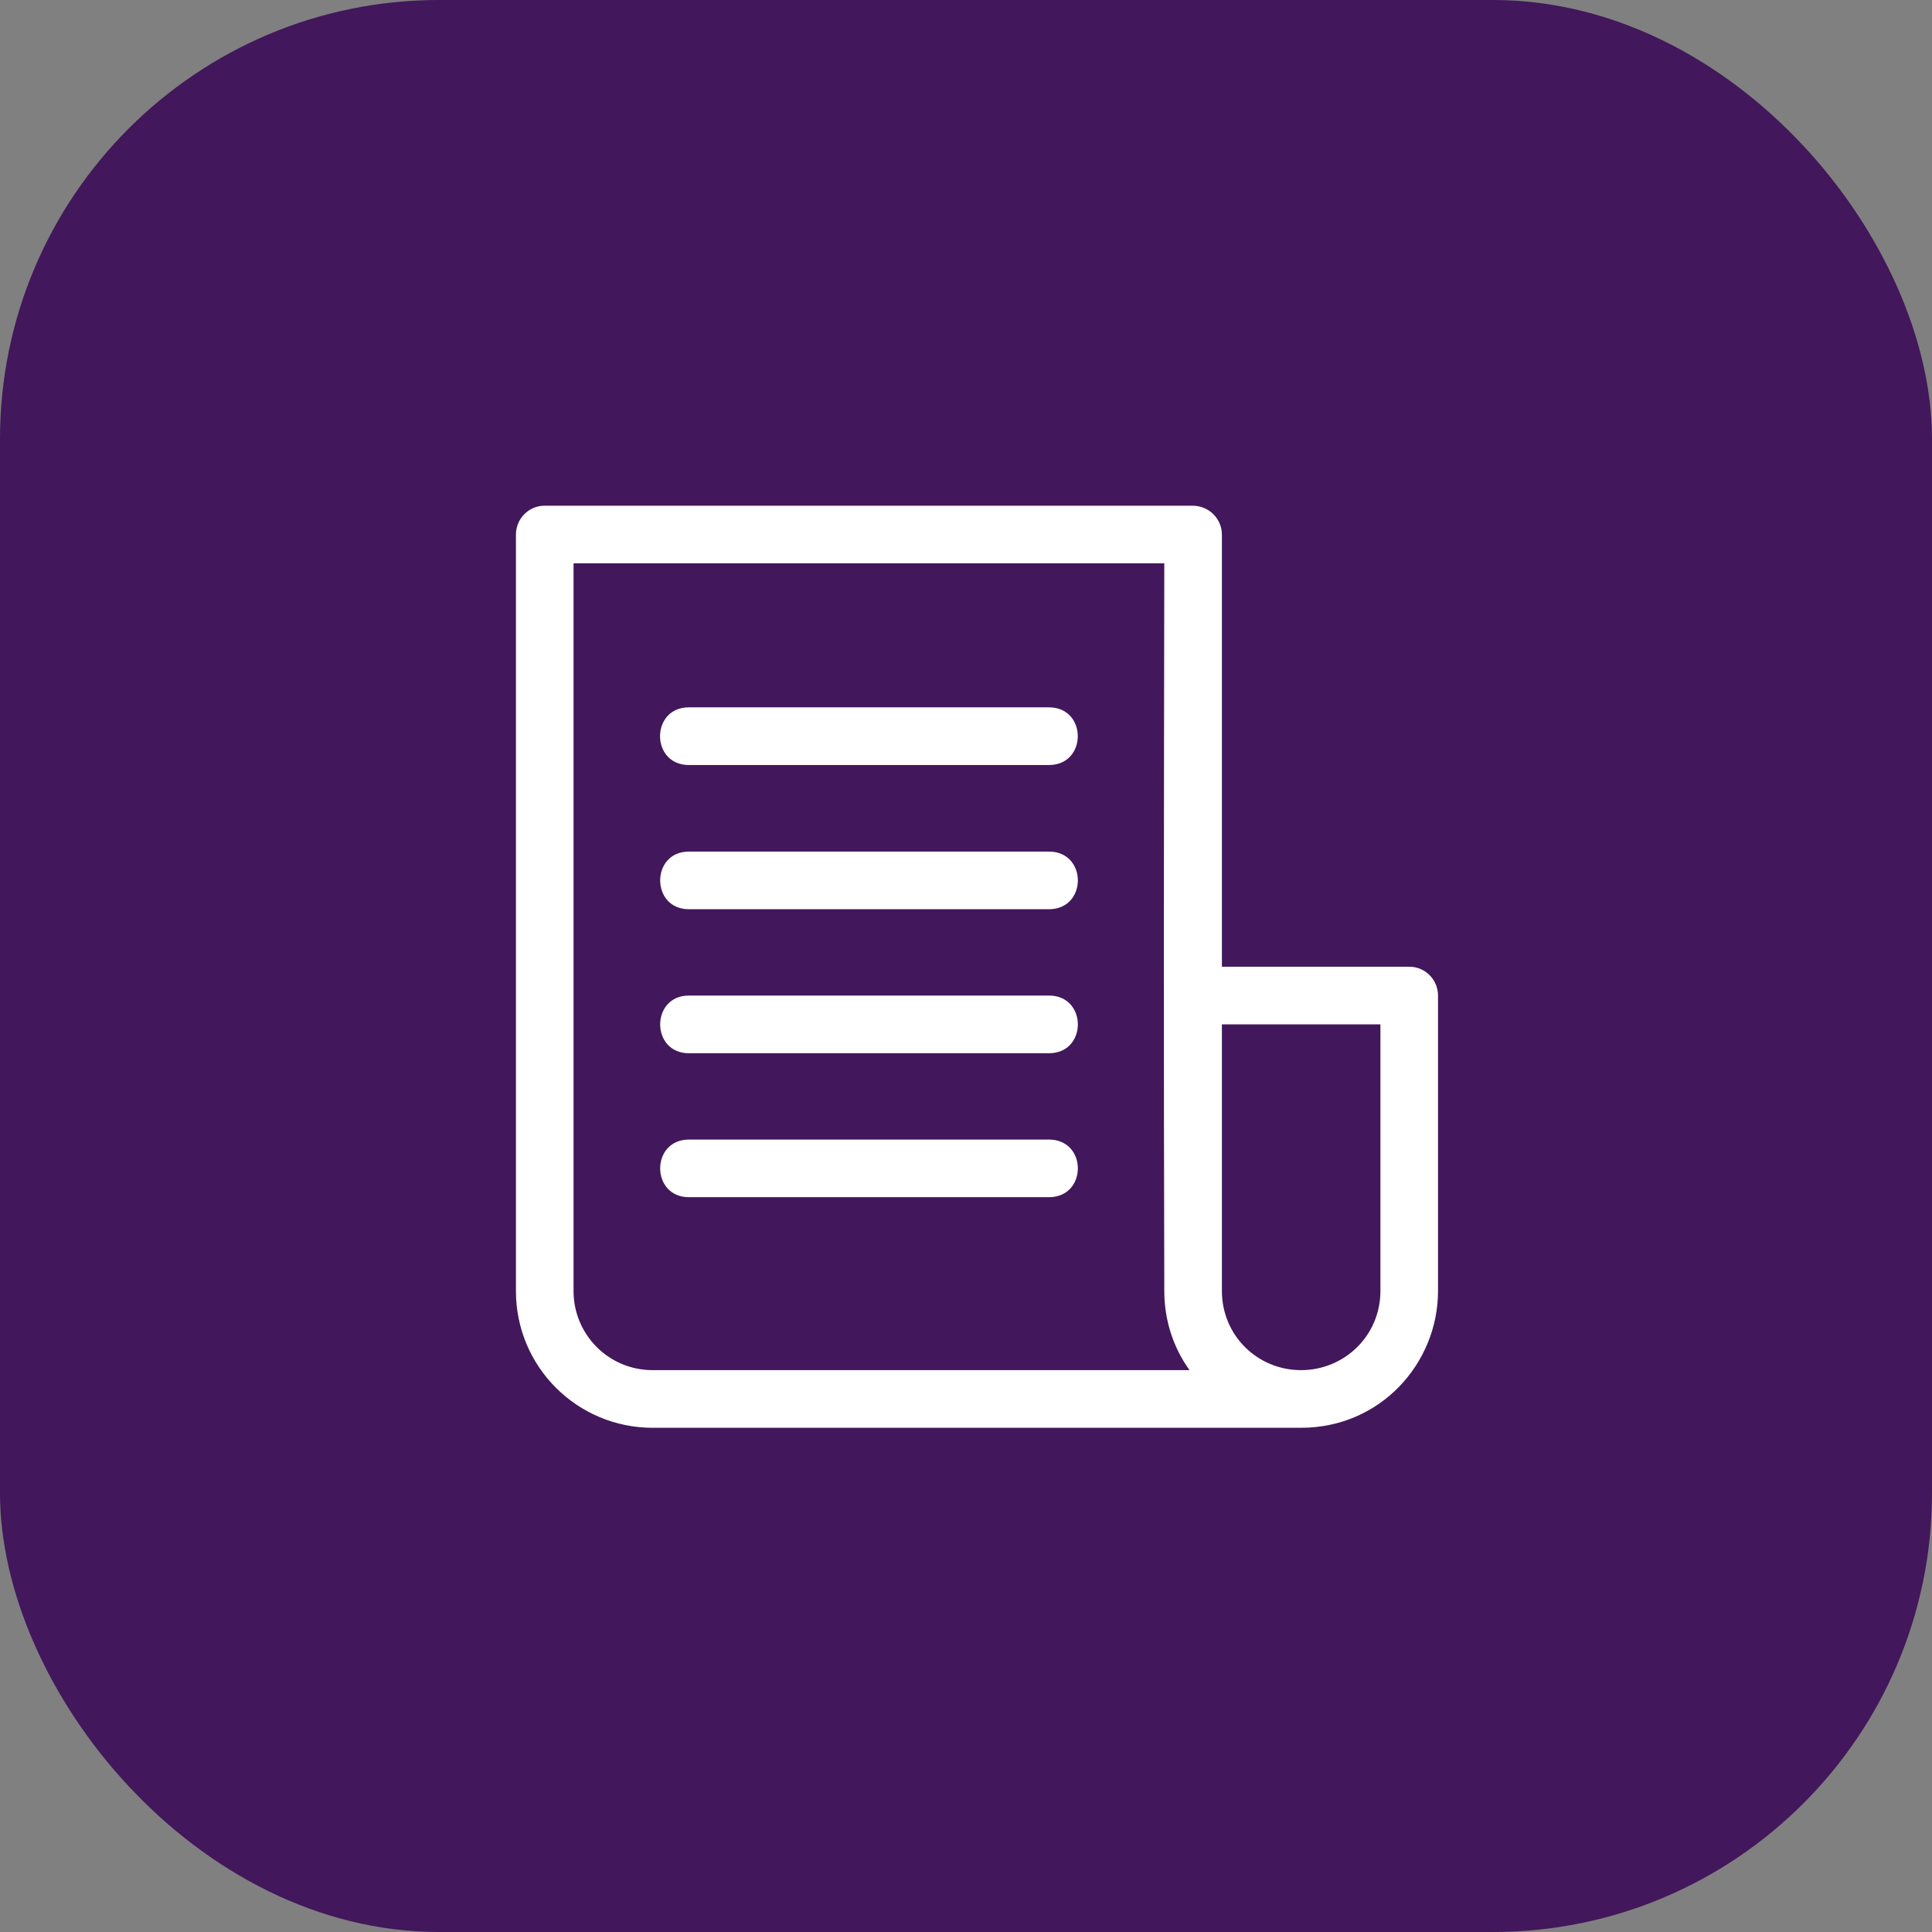 <svg width="44" height="44" viewBox="0 0 44 44" fill="none" xmlns="http://www.w3.org/2000/svg">
<rect x="0" y="0" width="44" height="44" fill="#808080" stroke="none"/>
<rect width="44" height="44" rx="10" fill="#42175B"/>
<g clip-path="url(#clip0_1242_2147)">
<g clip-path="url(#clip1_1242_2147)">
<path d="M27.154 11.517H12.404C12.041 11.517 11.75 11.813 11.75 12.175V29.402C11.75 31.133 13.149 32.517 14.865 32.517H29.63C31.441 32.517 32.75 31.046 32.75 29.402V22.675C32.75 22.311 32.456 22.012 32.091 22.017H27.828V12.175C27.828 11.829 27.55 11.517 27.154 11.517V11.517ZM13.062 12.829H26.516C26.506 18.408 26.501 24.196 26.516 29.402C26.516 30.074 26.725 30.694 27.09 31.204H14.865C13.853 31.204 13.062 30.387 13.062 29.402V12.829ZM15.689 16.109C14.813 16.109 14.813 17.423 15.689 17.423H23.889C24.765 17.423 24.765 16.109 23.889 16.109H15.689ZM15.689 20.707H23.889C24.767 20.707 24.767 19.394 23.889 19.394H15.689C14.817 19.394 14.817 20.707 15.689 20.707V20.707ZM15.689 23.987H23.889C24.767 23.987 24.767 22.673 23.889 22.673H15.689C14.817 22.673 14.817 23.987 15.689 23.987V23.987ZM27.828 23.329H31.438V29.402C31.438 30.413 30.623 31.204 29.63 31.204C28.637 31.204 27.828 30.413 27.828 29.402V23.329ZM15.689 25.953C14.817 25.953 14.817 27.265 15.689 27.265H23.889C24.767 27.265 24.767 25.953 23.889 25.953H15.689Z" fill="white"/>
</g>
</g>
<defs>
<clipPath id="clip0_1242_2147">
<rect width="21.5" height="21.5" fill="white" transform="translate(11.25 11.25)"/>
</clipPath>
<clipPath id="clip1_1242_2147">
<rect width="21" height="21" fill="white" transform="translate(11.75 11.517)"/>
</clipPath>
</defs>
</svg>
